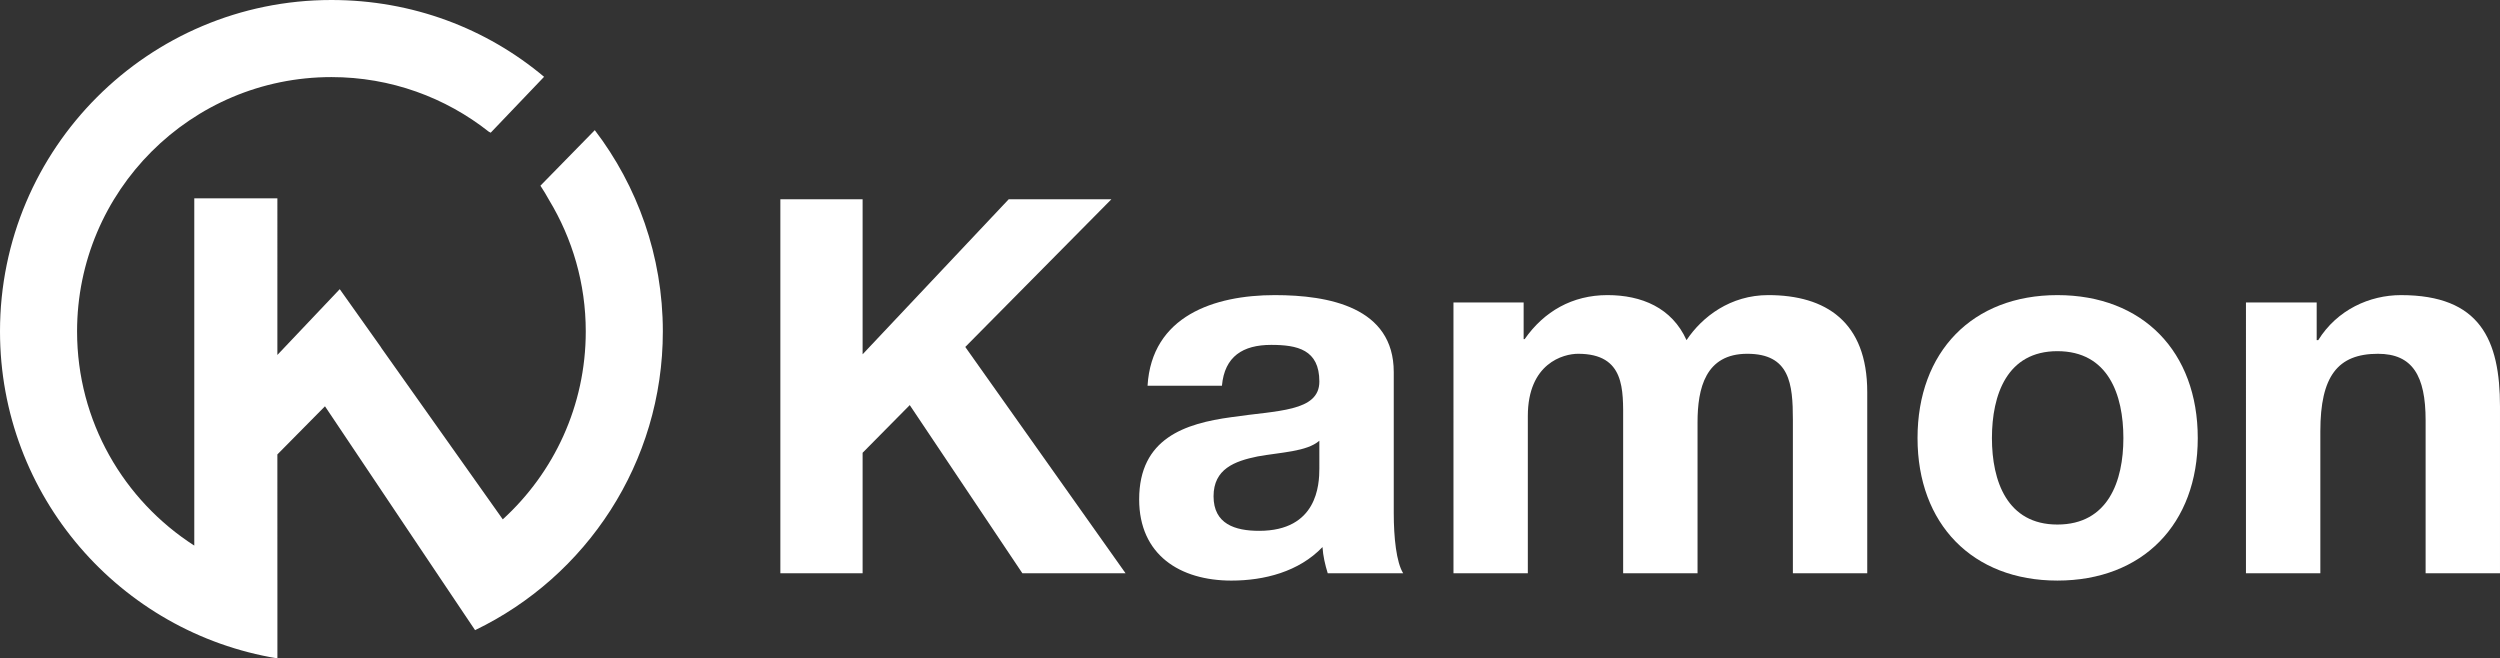 <?xml version="1.0" encoding="iso-8859-1"?>
<!-- Generator: Adobe Illustrator 15.1.0, SVG Export Plug-In . SVG Version: 6.00 Build 0)  -->
<!DOCTYPE svg PUBLIC "-//W3C//DTD SVG 1.1//EN" "http://www.w3.org/Graphics/SVG/1.1/DTD/svg11.dtd">
<svg version="1.1" id="Layer_1" xmlns="http://www.w3.org/2000/svg" xmlns:xlink="http://www.w3.org/1999/xlink" x="0px" y="0px"
	 width="422.465px" height="111.256px" viewBox="0 0 422.465 111.256" style="enable-background:new 0 0 422.465 111.256;"
	 xml:space="preserve">
<rect x="0" y="0" width="422.465" height="111.256" fill="#333333" stroke="none"/>
<path style="fill:#FFFFFF;" d="M91.324,31.379c0.491,0.724,1.054,1.684,1.486,2.461c3.907,6.475,6.176,14.05,6.176,22.16
	c0,12.588-5.406,23.902-14.023,31.763l-20.567-29.03l0.012-0.014l-6.995-9.855l-10.54,11.119V33.517H32.831v58.679
	c-11.909-7.643-19.807-20.988-19.807-36.194c0-23.731,19.243-42.975,42.98-42.975c10.051,0,19.29,3.457,26.609,9.238l0,0
	c0.104,0.081,0.201,0.073,0.309,0.159l9.021-9.445C82.211,4.808,69.706,0,56.005,0C25.073,0,0,25.074,0,56
	c0,27.825,20.291,50.898,46.878,55.256V98.004c-0.003-0.001-0.004-0.001-0.004-0.001l-0.002-21.209l8.045-8.137l13.56,20.237
	l4.445,6.629l1.229,1.834l6.13,9.131c18.773-9.042,31.73-28.252,31.73-50.488c0-12.758-4.313-24.586-11.499-34.004L91.324,31.379z"
	/>
<g>
	<g>
		<g>
			<path style="fill:#FFFFFF;" d="M131.87,33.67h13.899v26.201l24.692-26.201h17.353l-24.696,24.961l27.084,38.24h-17.436
				l-19.03-28.415l-7.967,8.057v20.358H131.87V33.67L131.87,33.67z"/>
			<path style="fill:#FFFFFF;" d="M193.92,65.183c0.706-11.771,11.243-15.313,21.51-15.313c9.115,0,20.095,2.036,20.095,13.01
				v23.812c0,4.162,0.439,8.321,1.592,10.182h-12.749c-0.439-1.419-0.792-2.921-0.884-4.427c-3.979,4.16-9.825,5.665-15.398,5.665
				c-8.677,0-15.583-4.337-15.583-13.72c0-10.356,7.791-12.836,15.583-13.896c7.7-1.15,14.867-0.886,14.867-6.019
				c0-5.401-3.716-6.196-8.142-6.196c-4.78,0-7.877,1.948-8.321,6.903H193.92z M222.951,74.477
				c-2.124,1.857-6.55,1.948-10.445,2.656c-3.896,0.795-7.433,2.123-7.433,6.727c0,4.69,3.628,5.843,7.7,5.843
				c9.822,0,10.178-7.791,10.178-10.535V74.477z"/>
			<path style="fill:#FFFFFF;" d="M245.615,51.11h11.858v6.195h0.175c3.279-4.69,8.06-7.436,13.986-7.436
				c5.755,0,10.891,2.124,13.366,7.611c2.652-3.981,7.436-7.611,13.807-7.611c9.739,0,16.731,4.516,16.731,16.375v30.627h-12.566
				V70.938c0-6.109-0.533-11.154-7.706-11.154c-7.077,0-8.406,5.842-8.406,11.595v25.493h-12.571v-25.67
				c0-5.311,0.357-11.418-7.609-11.418c-2.479,0-8.499,1.592-8.499,10.532v26.556h-12.564L245.615,51.11L245.615,51.11z"/>
			<path style="fill:#FFFFFF;" d="M347.667,49.87c14.432,0,23.724,9.562,23.724,24.164c0,14.517-9.292,24.076-23.724,24.076
				c-14.339,0-23.631-9.561-23.631-24.076C324.036,59.431,333.328,49.87,347.667,49.87z M347.667,88.64
				c8.59,0,11.155-7.348,11.155-14.605c0-7.347-2.565-14.692-11.155-14.692c-8.496,0-11.059,7.347-11.059,14.692
				C336.609,81.292,339.171,88.64,347.667,88.64z"/>
			<path style="fill:#FFFFFF;" d="M379.536,51.11h11.951v6.372h0.261c3.19-5.133,8.675-7.611,13.985-7.611
				c13.368,0,16.731,7.524,16.731,18.854v28.147h-12.569V71.026c0-7.524-2.213-11.241-8.055-11.241c-6.814,0-9.734,3.806-9.734,13.1
				v23.988h-12.57V51.11L379.536,51.11z"/>
		</g>
	</g>
</g>
</svg>
